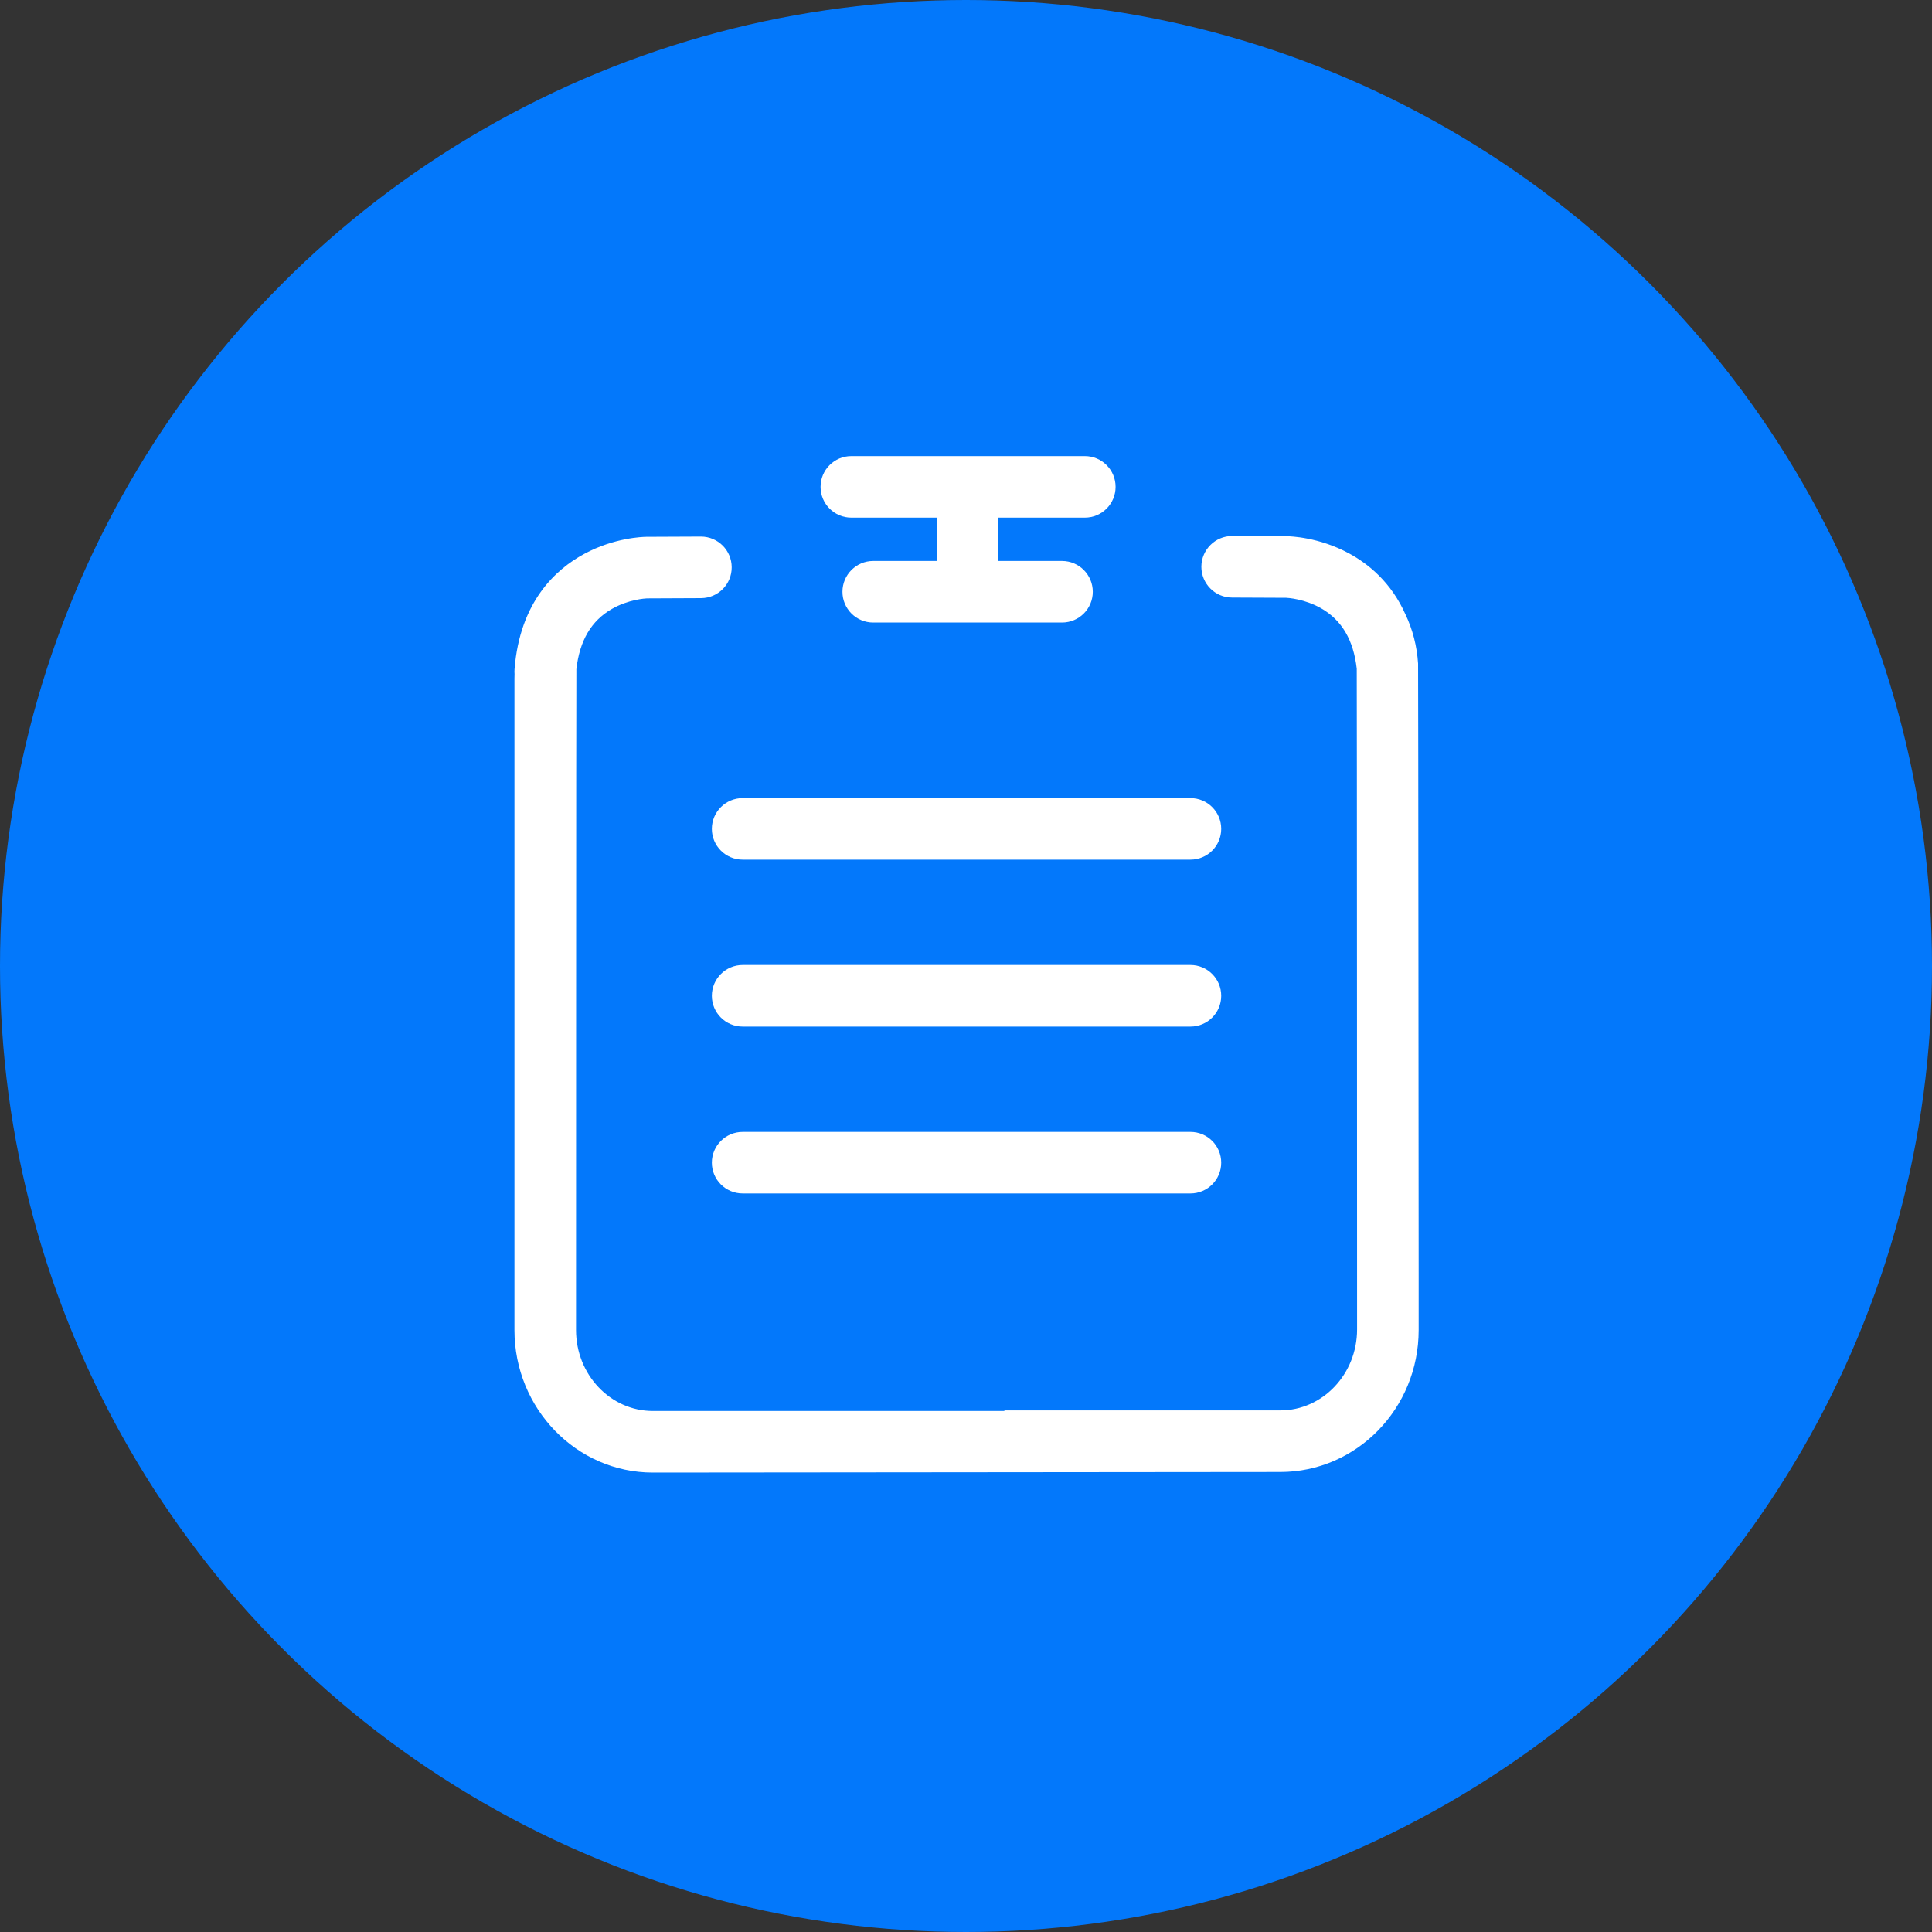 <?xml version="1.0" encoding="UTF-8"?>
<svg width="40px" height="40px" viewBox="0 0 40 40" version="1.1" xmlns="http://www.w3.org/2000/svg" xmlns:xlink="http://www.w3.org/1999/xlink">
    <rect x="0" y="0" width="40" height="40" fill="#333333" stroke="none"/>
    <!-- Generator: Sketch 49.2 (51160) - http://www.bohemiancoding.com/sketch -->
    <title>Group 8</title>
    <desc>Created with Sketch.</desc>
    <defs></defs>
    <g id="Page-1" stroke="none" stroke-width="1" fill="none" fill-rule="evenodd">
        <g id="选择时间段" transform="translate(-329, -170)">
            <g id="Group-9" transform="translate(329, 159)">
                <g id="Group-8" transform="translate(0, 11)">
                    <circle id="Oval-3" fill="#0378FB" cx="20" cy="20" r="20"></circle>
                    <g id="下单修改" transform="translate(7, 8)" fill-rule="nonzero">
                        <rect id="Rectangle-path" fill="#000000" opacity="0" x="0" y="0" width="24" height="24"></rect>
                        <path d="M10.626,2.717 L12.396,2.717 L12.396,3.614 L11.079,3.614 C10.727,3.614 10.442,3.9 10.442,4.252 C10.442,4.604 10.727,4.889 11.079,4.889 L14.988,4.889 C15.34,4.889 15.625,4.604 15.625,4.252 C15.625,3.9 15.34,3.614 14.988,3.614 L13.67,3.614 L13.67,2.717 L15.46,2.717 C15.812,2.717 16.097,2.432 16.097,2.08 C16.097,1.728 15.812,1.443 15.46,1.443 L10.626,1.443 C10.274,1.443 9.989,1.728 9.989,2.08 C9.989,2.432 10.274,2.717 10.626,2.717 Z M7.738,9.161 C7.738,9.513 8.024,9.798 8.376,9.798 L17.647,9.798 C17.999,9.798 18.284,9.513 18.284,9.161 C18.284,8.809 17.999,8.524 17.647,8.524 L8.376,8.524 C8.024,8.524 7.738,8.809 7.738,9.161 Z M17.647,11.979 L8.376,11.979 C8.024,11.979 7.738,12.265 7.738,12.617 C7.738,12.969 8.024,13.254 8.376,13.254 L17.647,13.254 C17.999,13.254 18.284,12.969 18.284,12.617 C18.284,12.265 17.999,11.979 17.647,11.979 Z M17.647,15.435 L8.376,15.435 C8.024,15.435 7.738,15.72 7.738,16.072 C7.738,16.424 8.024,16.709 8.376,16.709 L17.647,16.709 C17.999,16.709 18.284,16.424 18.284,16.072 C18.284,15.72 17.999,15.435 17.647,15.435 Z M22.36,5.738 C22.336,5.373 22.247,5.032 22.099,4.721 C21.805,4.059 21.334,3.675 20.926,3.455 C20.302,3.118 19.711,3.103 19.645,3.102 L19.642,3.102 L18.513,3.097 L18.511,3.097 C18.16,3.097 17.875,3.381 17.873,3.732 C17.872,4.084 18.156,4.371 18.508,4.372 L19.629,4.377 C19.66,4.378 20.011,4.398 20.356,4.596 C20.781,4.841 21.022,5.25 21.09,5.844 C21.094,5.908 21.097,19.525 21.097,19.525 C21.097,20.449 20.384,21.201 19.507,21.201 L13.795,21.201 L13.795,21.213 L6.516,21.213 C5.639,21.213 4.926,20.461 4.926,19.537 C4.926,19.537 4.928,5.92 4.933,5.855 C5.001,5.262 5.241,4.853 5.667,4.608 C6.011,4.41 6.362,4.39 6.394,4.389 L7.515,4.384 C7.867,4.382 8.151,4.096 8.149,3.744 C8.148,3.393 7.863,3.109 7.512,3.109 L7.509,3.109 L6.381,3.114 C6.38,3.114 6.379,3.114 6.378,3.114 C6.312,3.115 5.72,3.13 5.097,3.467 C4.499,3.789 3.763,4.465 3.653,5.853 C3.65,5.888 3.65,5.922 3.653,5.955 C3.652,5.987 3.651,6.018 3.651,6.05 L3.651,19.537 C3.651,21.164 4.936,22.488 6.516,22.488 L19.507,22.476 C21.086,22.476 22.372,21.164 22.372,19.537 C22.372,19.537 22.372,19.118 22.372,18.426 C22.372,18.426 22.364,5.772 22.36,5.738 Z" id="Shape" fill="#FFFFFF"></path>
                    </g>
                </g>
            </g>
        </g>
    </g>
</svg>